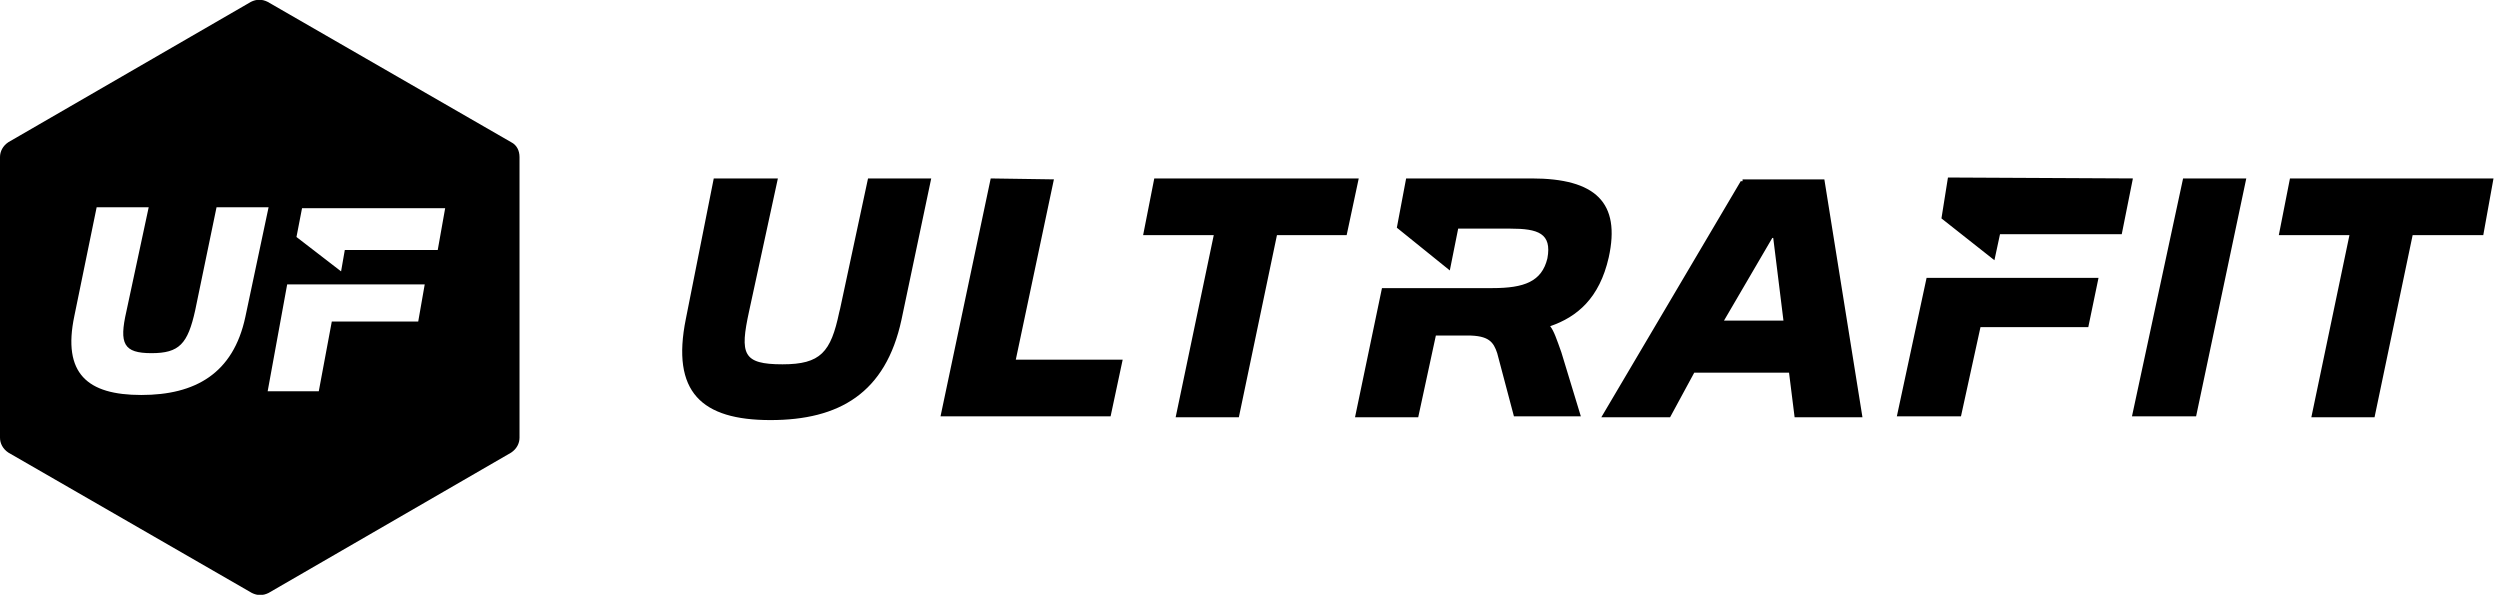 <svg class="lt-brand-logo" xmlns="http://www.w3.org/2000/svg" width="269" height="64" viewBox="0 0 269 64">
  <title>Ultra Fit</title>
  <path d="M55,15.3c0.6,0.3,0.9,0.9,0.9,1.6v30.2c0,0.6-0.3,1.2-0.9,1.6L28.9,63.8c-0.6,0.3-1.2,0.3-1.8,0L0.9,48.7 C0.3,48.3,0,47.7,0,47.1V16.9c0-0.6,0.3-1.2,0.9-1.6L27,0.2c0.6-0.3,1.2-0.3,1.8,0L55,15.3L55,15.3z M31.9,25.5l4.8,3.7l0.4-2.3h10 l0.8-4.5H32.5L31.9,25.5L31.9,25.5z M45.7,30.6H30.9l-2.1,11.5h5.5l1.4-7.5H45L45.7,30.6L45.7,30.6z M21,33.4 C20.2,37,19.3,38,16.3,38c-3,0-3.5-1-2.7-4.5L16,22.3h-5.6L8,34c-1.3,6.2,1.4,8.5,7.2,8.5s9.9-2.3,11.2-8.4l2.5-11.8h-5.6L21,33.4 L21,33.4z M150.3,24.5l5.7,4.6l0.9-4.5h5.6c3,0,4.5,0.5,4,3.2c-0.6,2.5-2.5,3.2-5.9,3.2h-11.9l-2.9,13.9h6.8l1.9-8.8h3.4 c2.3,0,2.8,0.7,3.2,1.9l1.8,6.8h7.2l-2.1-6.9c-0.5-1.4-0.8-2.3-1.2-2.8c2.9-1,5.3-3,6.3-7.4c1.3-5.9-1.4-8.5-8.3-8.5h-13.5 L150.3,24.5L150.3,24.5z M208.9,23.5l5.7,4.5l0.6-2.8h13.1l1.2-6l-19.9-0.1L208.9,23.5L208.9,23.5z M225.8,29.9h-18.5l-3.2,14.9h6.9 l2.1-9.6h11.6L225.8,29.9L225.8,29.9z M241.7,19.2h-6.8l-5.5,25.6h6.9L241.7,19.2z M268.3,19.2h-21.9l-1.2,6.1h7.6l-4.1,19.6h6.8 l4.1-19.6h7.6L268.3,19.2L268.3,19.2z M187.5,19.2v0.3h-0.2l-15,25.4h7.4l2.6-4.8h10.2l0.6,4.8h7.3l-4.1-25.6H187.5z M185.6,34.5 h-0.1l5.2-8.9h0.1l1.1,8.9H185.6z M146.2,19.2h-22l-1.2,6.1h7.6l-4.1,19.6h6.8l4.1-19.6h7.5L146.2,19.2L146.2,19.2z M113.4,19.3 l-6.8-0.1l-5.4,25.6h18.3l1.3-6.1h-11.5L113.4,19.3L113.4,19.3z M90.4,33.2l-0.1,0.4c-0.9,4.3-2,5.6-6.1,5.6c-4.3,0-4.6-1.1-3.6-5.7 l3.1-14.3h-6.9l-3,15.1c-1.6,7.9,1.7,10.9,9.1,10.9c7.4,0,12.4-2.9,14.1-10.8l3.2-15.2h-6.8L90.4,33.2L90.4,33.2z"/>
</svg>